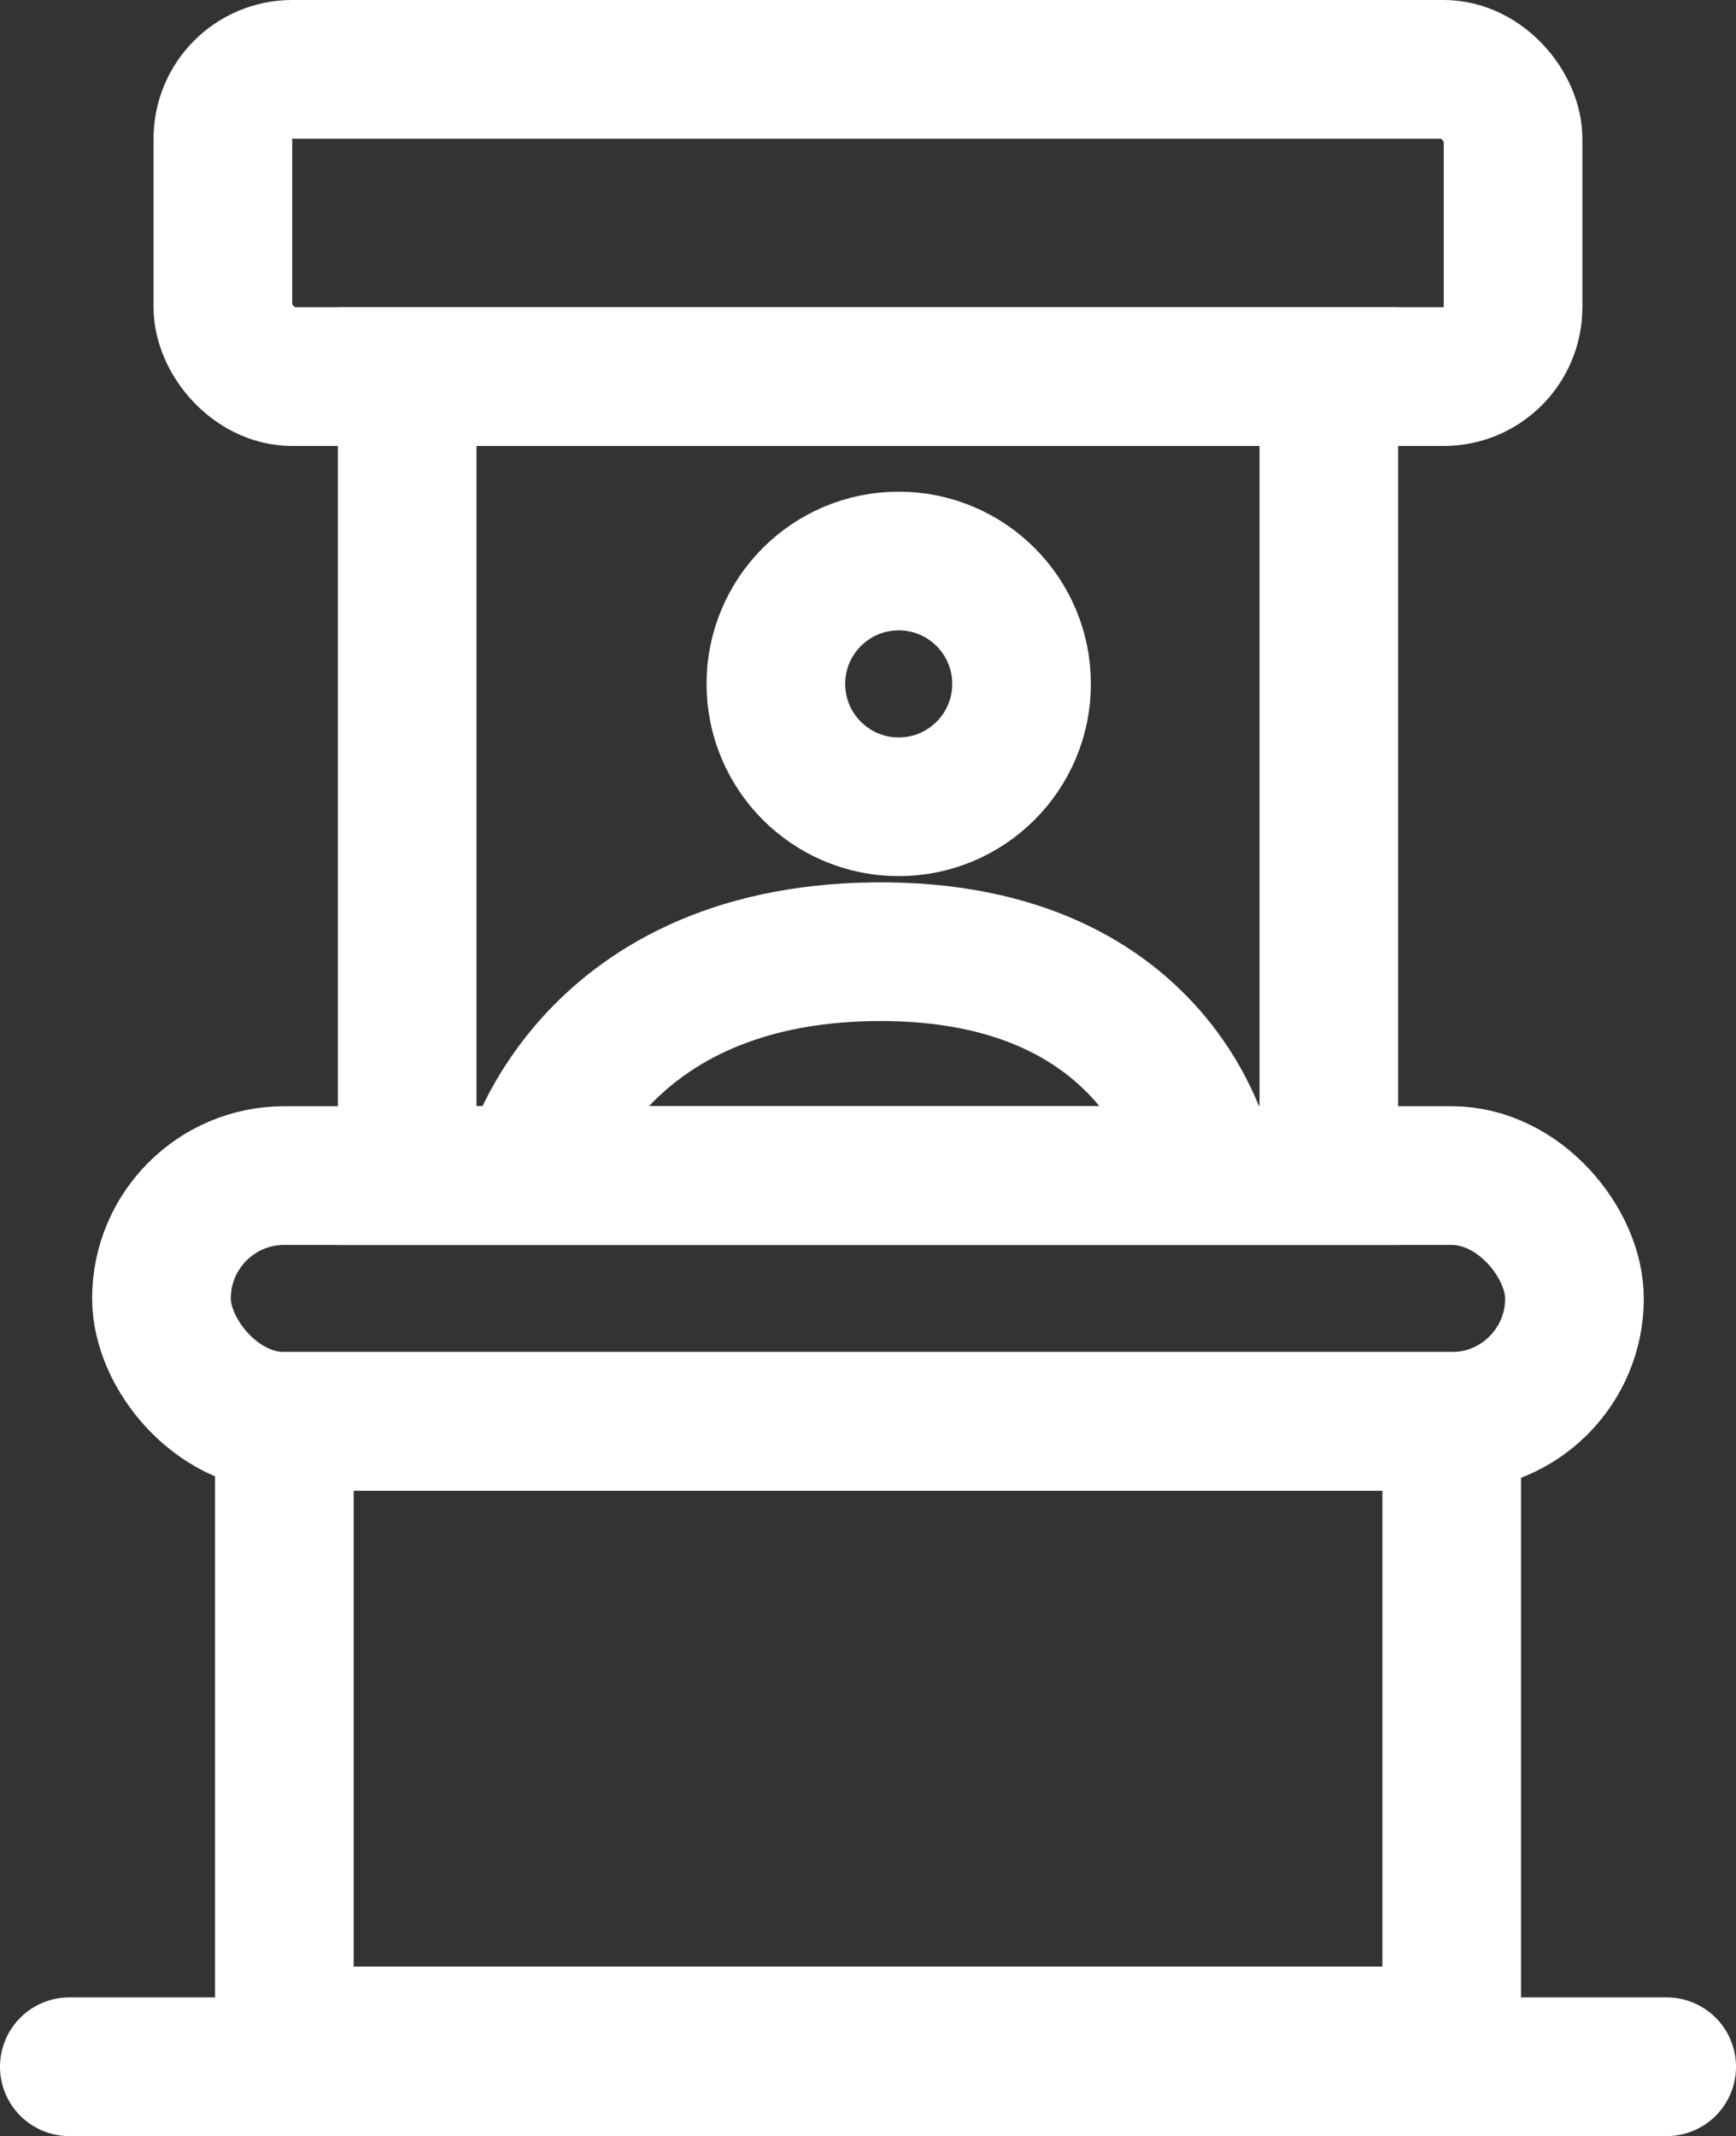 <svg xmlns="http://www.w3.org/2000/svg" width="25.042" height="30.803" viewBox="0 0 25.042 30.803"><rect x="0" y="0" width="25.042" height="30.803" fill="#333333" stroke="none"/><defs><style>.a,.b{fill:none;stroke:#fff;stroke-width:2px;}.b{stroke-linecap:round;}</style></defs><g transform="translate(1 1)"><rect class="a" width="18.611" height="4.431" rx="1" transform="translate(2.215)"/><rect class="a" width="20.383" height="3.545" rx="1.772" transform="translate(1.329 15.952)"/><rect class="a" width="13.294" height="11.521" transform="translate(4.874 4.431)"/><rect class="a" width="16.839" height="8.862" transform="translate(3.102 19.497)"/><line class="b" x2="23.042" transform="translate(0 28.803)"/><circle class="a" cx="1.772" cy="1.772" r="1.772" transform="translate(10.192 7.09)"/><path class="a" d="M1329.779,119.919s.767-3.188,4.982-3.228,4.773,3.121,4.773,3.121" transform="translate(-1323.136 -103.967)"/></g></svg>